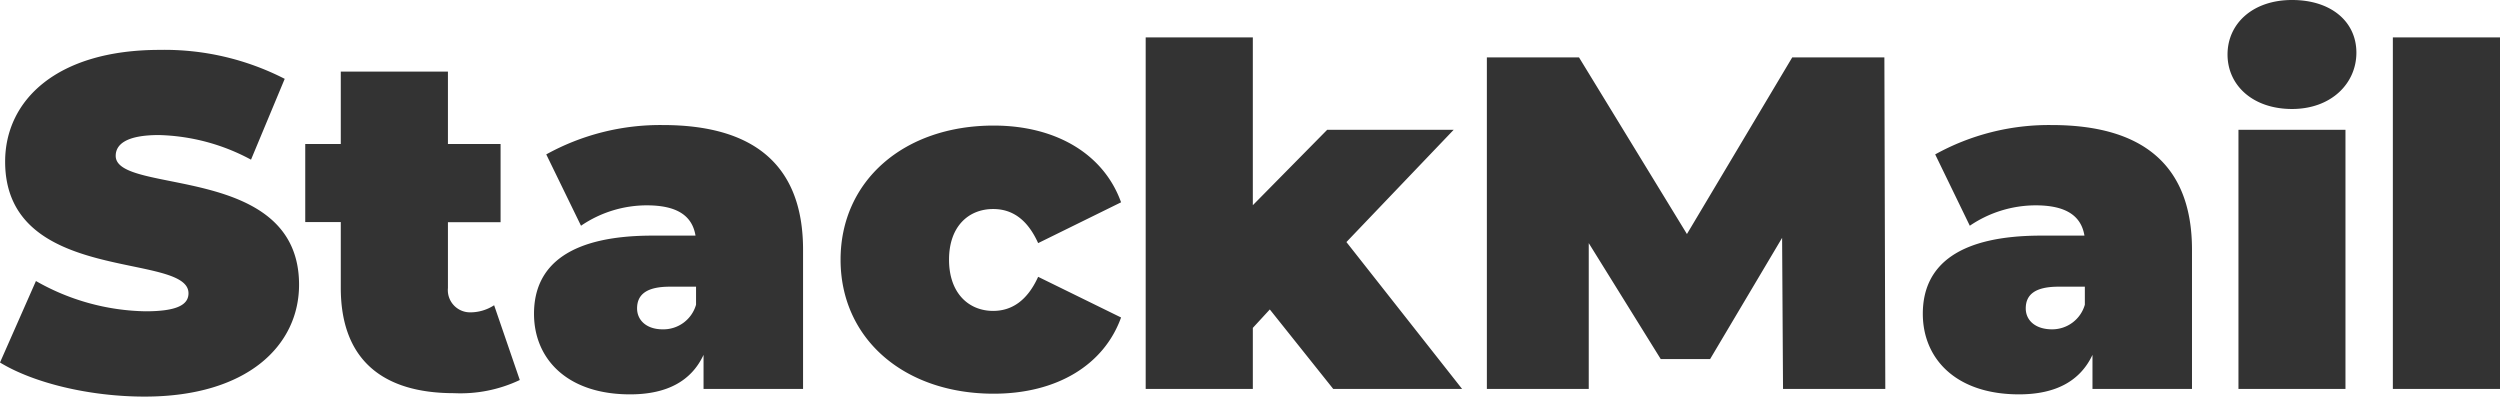 <svg xmlns="http://www.w3.org/2000/svg" id="Stack_mail" data-name="Stack mail" width="189.93" height="30.13"><path d="M3.71 51.81l2.73-6.19a17.36 17.36 0 008.32 2.3c2.41 0 3.27-.5 3.27-1.37 0-3.17-13.93-.61-13.93-10 0-4.67 3.93-8.49 11.74-8.49a20 20 0 019.5 2.2l-2.56 6.14a15.51 15.51 0 00-7-1.87c-2.49 0-3.28.72-3.28 1.58 0 3 13.93.51 13.93 9.79 0 4.61-3.92 8.5-11.73 8.5-4.23 0-8.47-1.05-10.99-2.59zm39.49 1.33a10.53 10.53 0 01-5 1c-5.43 0-8.6-2.55-8.6-8v-5h-2.7v-5.93h2.7v-5.5h8.14v5.5h4v5.94h-4v5A1.69 1.69 0 0039.42 48a3.32 3.32 0 001.83-.54zm21.52-9.9v10.58h-7.56v-2.59c-.93 2-2.8 3-5.58 3-4.82 0-7.3-2.73-7.3-6.12 0-3.81 2.88-5.94 9-5.94h3.27c-.25-1.51-1.4-2.3-3.7-2.3a8.87 8.87 0 00-5 1.55L45.21 36a17.9 17.9 0 018.86-2.23c6.77 0 10.65 2.92 10.65 9.47zm-8.13 4.18v-1.37h-2c-1.72 0-2.48.57-2.48 1.65 0 .9.72 1.59 1.94 1.59a2.58 2.58 0 002.54-1.87zM67.57 44c0-6 4.82-10.19 11.63-10.19 4.78 0 8.38 2.2 9.68 5.83l-6.3 3.1c-.83-1.84-2-2.59-3.42-2.59-1.84 0-3.35 1.29-3.35 3.85s1.51 3.89 3.35 3.89c1.4 0 2.59-.76 3.42-2.59l6.3 3.09C87.58 52 84 54.18 79.2 54.18 72.39 54.18 67.57 50 67.57 44zm32.61 3.78l-1.29 1.4v4.64h-8.14V27.11h8.14v12.75l5.65-5.73h9.61L106 42.66l8.79 11.16H105zm38.99 6.04l-.07-11.48-5.47 9.21h-3.75l-5.47-8.81v11.08h-7.74V28.63h7l8.2 13.42 8-13.42h7l.07 25.19zm31.07-10.58v10.58h-7.56v-2.59c-.94 2-2.81 3-5.58 3-4.82 0-7.31-2.73-7.31-6.12 0-3.81 2.88-5.94 9-5.94h3.28c-.25-1.51-1.41-2.3-3.71-2.3a8.92 8.92 0 00-5 1.55L150.73 36a17.83 17.83 0 018.85-2.23c6.77 0 10.66 2.92 10.66 9.47zm-8.14 4.18v-1.37h-2c-1.73 0-2.49.57-2.49 1.65 0 .9.72 1.59 2 1.59a2.58 2.58 0 002.49-1.87zm10.84-19.01c0-2.34 1.91-4.14 4.9-4.14s4.89 1.66 4.89 4-1.91 4.28-4.89 4.28-4.9-1.8-4.9-4.14zm.83 5.72h8.13v19.69h-8.13zm11.73-7.02h8.14v26.71h-8.14z" transform="translate(-3.71 -24.27)" fill="#333"/></svg>
